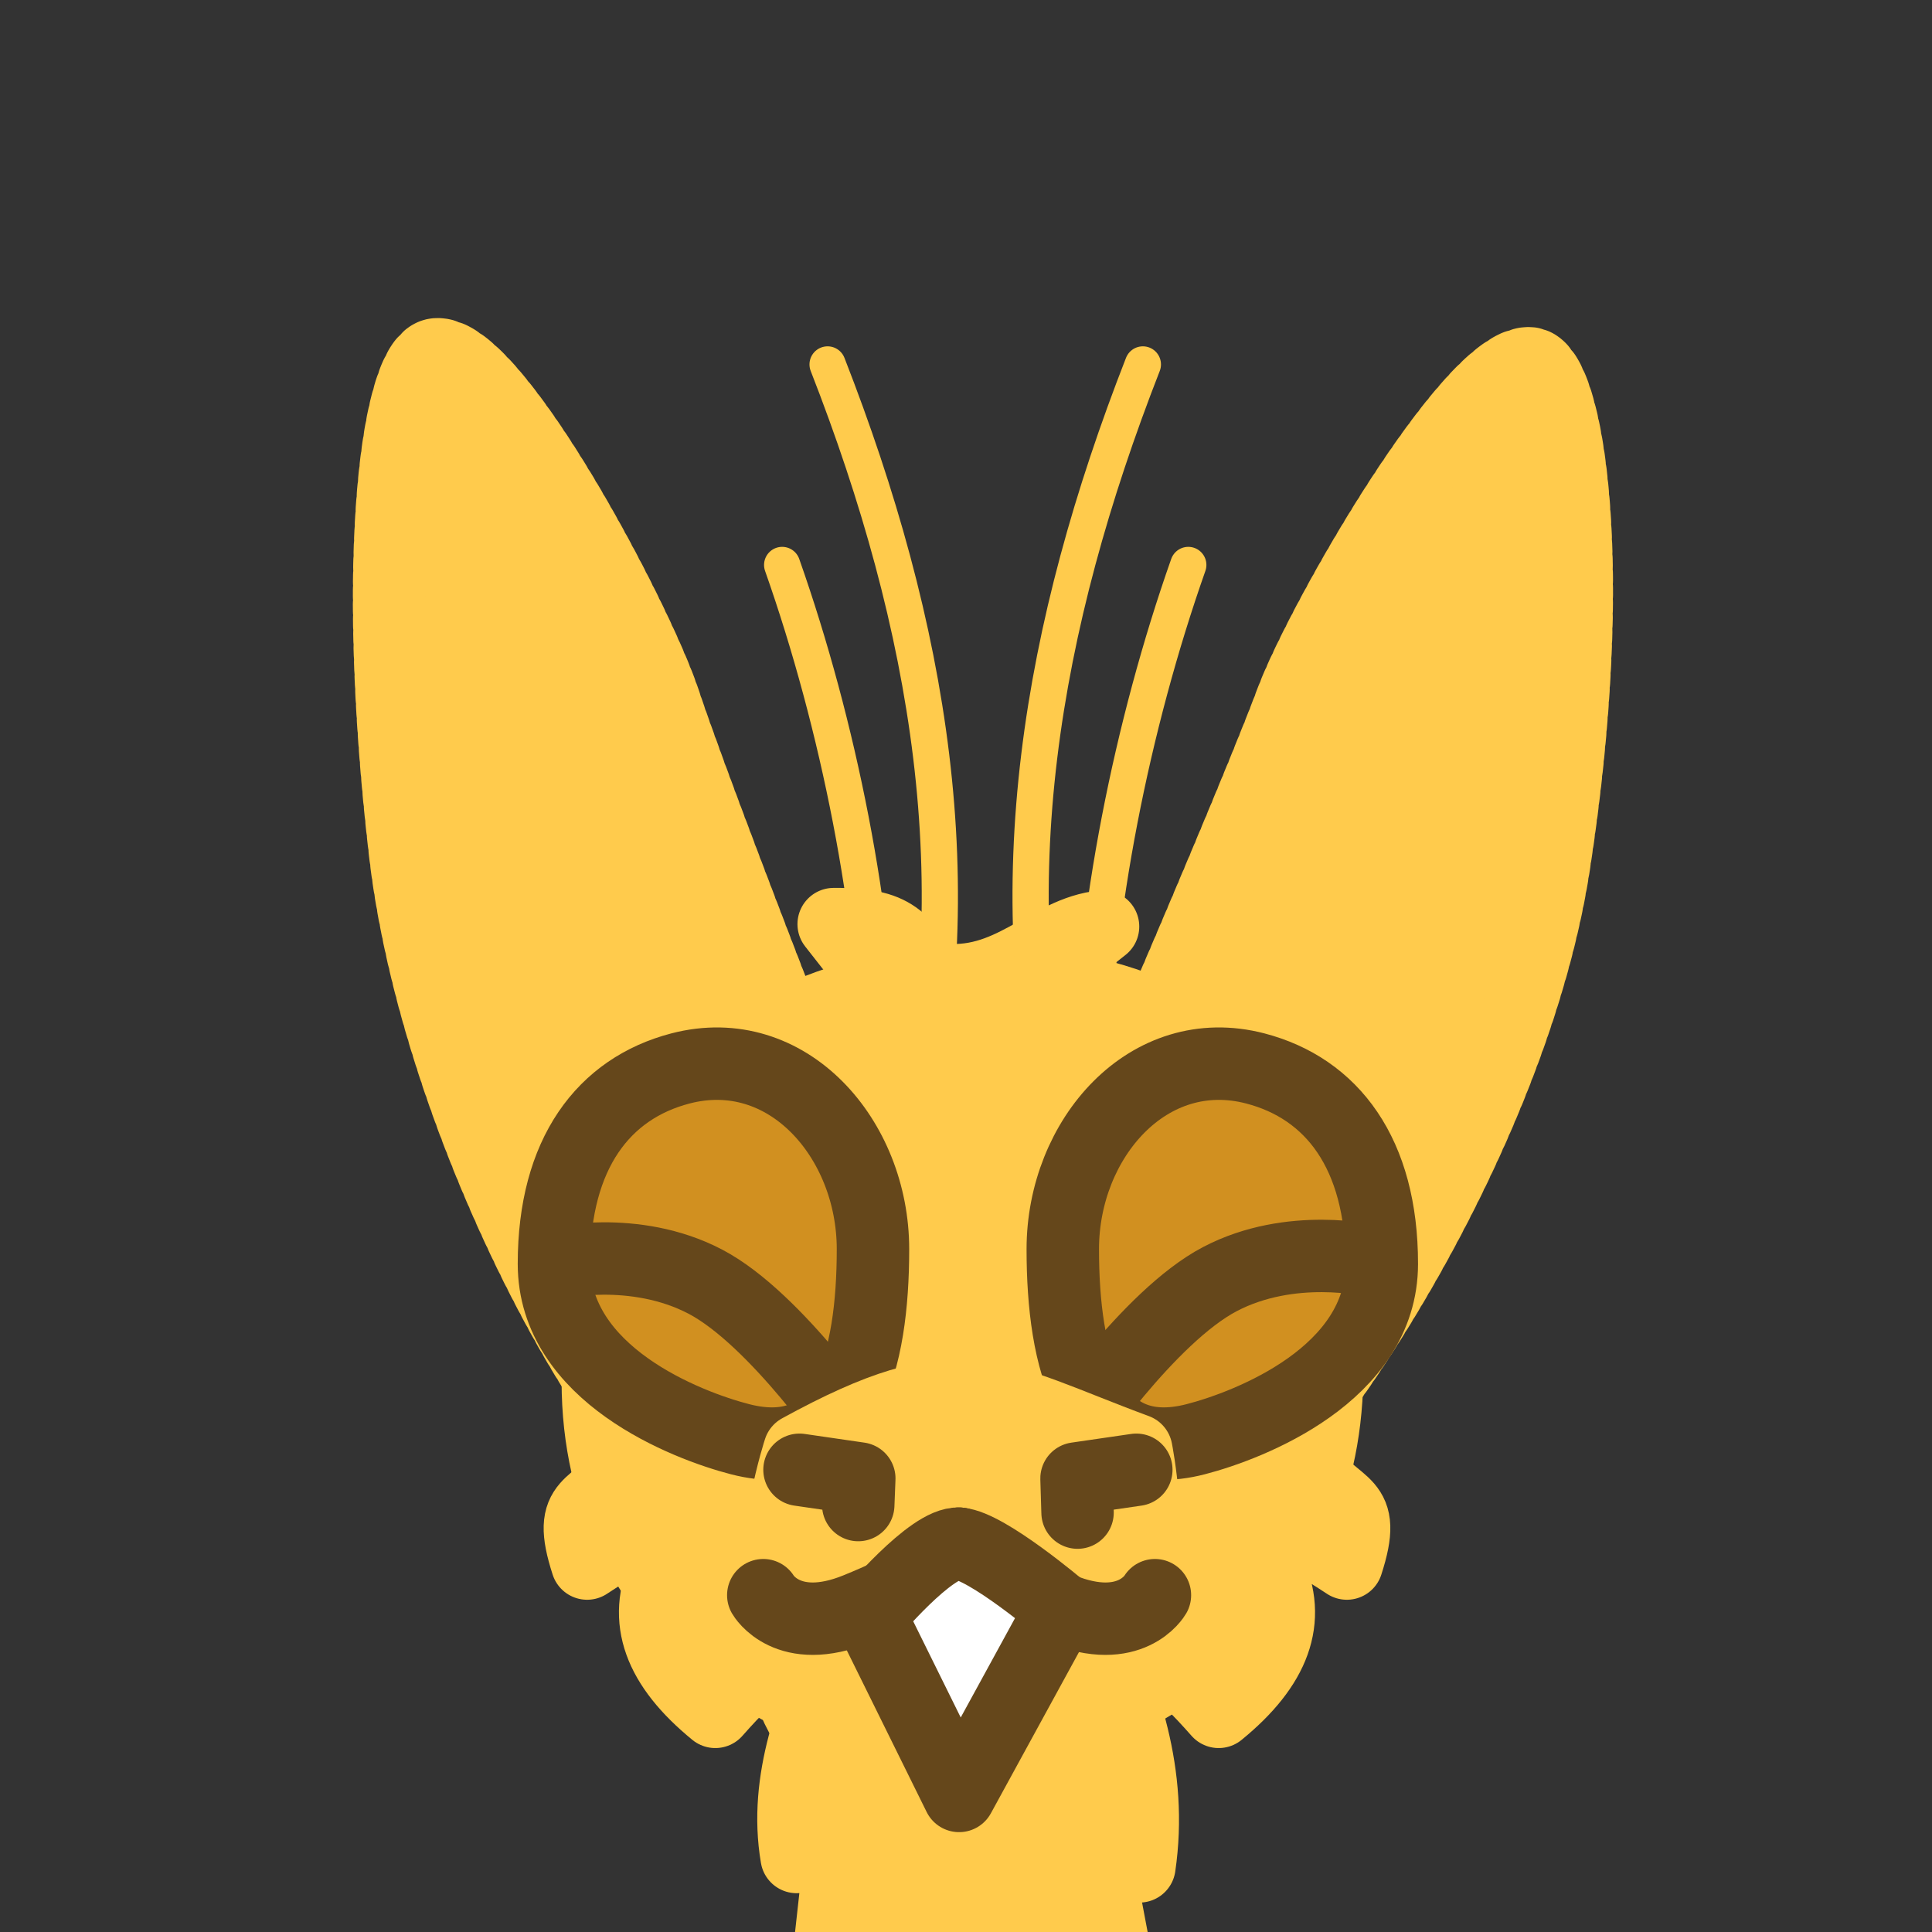 <?xml version="1.0" encoding="UTF-8" standalone="no"?>
<!-- Created with Inkscape (http://www.inkscape.org/) -->

<svg
   version="1.1"
   id="svg824"
   width="1706.667"
   height="1706.667"
   viewBox="0 0 1706.667 1706.667"
   sodipodi:docname="ying_dance_mid.svg"
   inkscape:version="1.3.2 (091e20e, 2023-11-25, custom)"
   inkscape:export-filename="D:\Pictures\yingmotes\ying.png"
   inkscape:export-xdpi="72"
   inkscape:export-ydpi="72"
   xmlns:inkscape="http://www.inkscape.org/namespaces/inkscape"
   xmlns:sodipodi="http://sodipodi.sourceforge.net/DTD/sodipodi-0.dtd"
   xmlns="http://www.w3.org/2000/svg"
   xmlns:svg="http://www.w3.org/2000/svg">
  <rect x="0" y="0" width="1706.667" height="1706.667" fill="#333333" stroke="none"/>
  <defs
     id="defs828" />
  <sodipodi:namedview
     id="namedview826"
     pagecolor="#ffffff"
     bordercolor="#666666"
     borderopacity="1.0"
     inkscape:pageshadow="2"
     inkscape:pageopacity="0.0"
     inkscape:pagecheckerboard="0"
     showgrid="false"
     inkscape:zoom="0.29646"
     inkscape:cx="812.92586"
     inkscape:cy="1067.5977"
     inkscape:window-width="1920"
     inkscape:window-height="1001"
     inkscape:window-x="-9"
     inkscape:window-y="-9"
     inkscape:window-maximized="1"
     inkscape:current-layer="layer2"
     inkscape:showpageshadow="2"
     inkscape:deskcolor="#d1d1d1" />
  <g
     inkscape:groupmode="layer"
     id="layer2"
     inkscape:label="Ying 1"
     style="display:inline">
    <path
       id="path3091-7"
       style="display:none;fill:#123456;stroke:#123456;stroke-width:64;stroke-linecap:round;stroke-linejoin:round;-inkscape-stroke:none;paint-order:fill markers stroke;stop-color:#000000"
       inkscape:label="mane"
       d="m 1017.841,1048.832 c -54.66,100.37 -116.156,188.266 -166.517,278.283 -49.043,-85.868 -107.528,-170.383 -159.762,-266.297 -60.075,111.545 -89.861,214.065 -101.167,352.211 24.979,-16.237 -19.984,-91.614 0,-67.884 -77.236,46.416 -32.68,217.156 -52.346,294.571 l 84.304,5.62 c -56.648,49.995 -69.388,108.772 -76.812,168.612 l 402.641,1.873 c 1.949,-3.316 3.196,-7.825 4.117,-12.839 l 228.532,-1.019 c -7.424,-59.84 -20.164,-118.617 -76.812,-168.612 l 84.306,-5.62 c -19.666,-77.415 3.654,-233.672 -73.582,-280.087 19.984,-23.731 -80.565,13.471 -55.586,29.708 -11.306,-138.146 18.759,-216.975 -41.316,-328.519 z"
       sodipodi:nodetypes="cccccccccccccccc" />
    <path
       style="display:inline;fill:#ffcb4c;fill-opacity:1;stroke:#ffcb4c;stroke-width:64;stroke-linecap:round;stroke-linejoin:round;stroke-miterlimit:4;stroke-dasharray:none;stroke-dashoffset:0;stroke-opacity:1;paint-order:fill markers stroke;stop-color:#000000"
       d="m 744.04,1620.695 -40.293,19.696 c -11.716,-68.782 15.57,-132.617 38.56,-187.875 l 220.559,-17.893 c 29.712,60.916 55.616,132.251 43.64,214.053 l -40.949,-25.014 36.023,190.951 -278.681,-2.966 z"
       id="path3340-8"
       inkscape:label="neck"
       sodipodi:nodetypes="ccccccccc" />
    <g
       id="g5"
       transform="matrix(0.87,0,0,0.87,-1334.327,304.186)"
       style="display:inline;stroke-width:1.149">
      <path
         style="opacity:1;fill:#ffcb4c;fill-opacity:1;stroke:#ffcb4c;stroke-width:73.522;stroke-linecap:round;stroke-linejoin:round;stroke-opacity:1;paint-order:fill markers stroke"
         d="m 2860.894,1140.546 c 31.529,44.692 62.264,29.797 40.365,97.386 -92.746,-61.166 -86.175,-33.866 -79.237,6.664 23.523,50.495 6.194,97.257 -50.904,143.923 -41.463,-47.054 -70.3,-69.017 -118.982,-89.851 z"
         id="path5"
         sodipodi:nodetypes="cccccc" />
      <path
         style="opacity:1;fill:#ffcb4c;fill-opacity:1;stroke:#ffcb4c;stroke-width:73.522;stroke-linecap:round;stroke-linejoin:round;stroke-opacity:1;paint-order:fill markers stroke"
         d="m 2170.226,1140.546 c -31.529,44.692 -62.264,29.797 -40.365,97.386 92.746,-61.166 86.175,-33.866 79.237,6.664 -23.523,50.495 -6.194,97.257 50.904,143.923 41.463,-47.054 70.3,-69.017 118.982,-89.851 z"
         id="path6"
         sodipodi:nodetypes="cccccc" />
    </g>
    <g
       id="g3"
       transform="matrix(0.87,0,0,0.87,-1352.184,251.957)"
       style="display:inline;stroke-width:1.149"
       inkscape:label="ears">
      <path
         id="path13483-2"
         style="display:inline;fill:#ffcb4c;stroke:#ffcb4c;stroke-width:73.522;stroke-linecap:round;stroke-linejoin:round;stroke-miterlimit:4;stroke-dasharray:7.352, 7.352;stroke-dashoffset:0;stroke-opacity:1;paint-order:fill markers stroke;stop-color:#000000"
         inkscape:label="right ear"
         d="m 3108.586,79.381 c -58.727,-7.331 -212.461,260.558 -243.336,343.421 -27.489,73.777 -106.477,258.29 -128.902,310.575 0,0 -70.686,138.025 -7.596,312.153 33.083,91.308 145.431,107.027 145.431,107.027 86.128,-107.693 223.636,-342.416 257.856,-563.223 46.852,-302.312 14.631,-505.199 -23.452,-509.953 z"
         sodipodi:nodetypes="sscscss"
         inkscape:transform-center-x="-135.06301"
         inkscape:transform-center-y="-374.20908" />
      <path
         id="path3"
         style="display:inline;fill:#ffcb4c;stroke:#ffcb4c;stroke-width:73.522;stroke-linecap:round;stroke-linejoin:round;stroke-miterlimit:4;stroke-dasharray:7.352, 7.352;stroke-dashoffset:0;stroke-opacity:1;paint-order:fill markers stroke;stop-color:#000000"
         inkscape:label="right ear"
         d="m 1996.968,70.169 c 59.462,-5.143 203.94,268.294 231.824,352.253 24.826,74.752 97.232,262.087 117.793,315.172 0,0 65.852,140.567 -4.503,312.239 -36.892,90.02 -150.713,101.553 -150.713,101.553 -82.593,-110.828 -200.079,-353.924 -225.962,-575.865 -35.436,-303.864 -6.998,-502.016 31.562,-505.352 z"
         sodipodi:nodetypes="sscscss"
         inkscape:transform-center-x="142.49628"
         inkscape:transform-center-y="-407.40508" />
    </g>
    <path
       style="opacity:1;fill:#ffcb4c;fill-opacity:1;stroke:#ffcb4c;stroke-width:64;stroke-linecap:round;stroke-linejoin:round;stroke-opacity:1;paint-order:fill markers stroke"
       d="m 771.94,861.553 -35.486,-45.215 c 62.334,-0.431 57.206,18.314 91.384,48.599 64.959,8.595 97.264,-41.942 146.547,-46.457 l -28.281,22.364"
       id="path7"
       sodipodi:nodetypes="ccccc" />
    <path
       id="path1"
       style="opacity:1;fill:#ffcb4c;stroke:#ffcb4c;stroke-width:64;stroke-linecap:round;stroke-linejoin:round;paint-order:fill markers stroke"
       d="m 1172.257,1217.39 c -2.718,200.715 -170.286,316.642 -316.642,316.642 -146.356,0 -327.514,-102.337 -327.514,-313.924 0,-146.356 72.451,-350.031 330.232,-352.49 284.972,-2.718 315.906,203.43 313.924,349.772 z"
       sodipodi:nodetypes="sssss"
       inkscape:label="face" />
    <g
       id="g19"
       transform="matrix(0.87,0,0,0.87,108.351,241.938)"
       style="fill:none;fill-opacity:1;stroke:#ffcb4c;stroke-width:1.149;stroke-opacity:1">
      <path
         style="display:inline;fill:none;fill-opacity:1;stroke:#ffcb4c;stroke-width:36.761;stroke-linecap:round;stroke-linejoin:round;stroke-miterlimit:4;stroke-dasharray:none;stroke-dashoffset:0;stroke-opacity:1;paint-order:fill markers stroke;stop-color:#000000"
         d="m 715.756,91.94 c 103.674,265.414 149.397,530.777 82.738,796.041"
         id="path6280-6"
         sodipodi:nodetypes="cc"
         inkscape:label="eyelash right big" />
      <path
         style="display:inline;fill:none;fill-opacity:1;stroke:#ffcb4c;stroke-width:36.761;stroke-linecap:round;stroke-linejoin:round;stroke-miterlimit:4;stroke-dasharray:none;stroke-dashoffset:0;stroke-opacity:1;paint-order:fill markers stroke;stop-color:#000000"
         d="M 1035.89,91.94 C 932.216,357.354 886.493,622.717 953.152,887.981"
         id="path16"
         sodipodi:nodetypes="cc"
         inkscape:label="eyelash right big" />
      <path
         style="display:inline;fill:none;fill-opacity:1;stroke:#ffcb4c;stroke-width:36.761;stroke-linecap:round;stroke-linejoin:round;stroke-miterlimit:4;stroke-dasharray:none;stroke-dashoffset:0;stroke-opacity:1;paint-order:fill markers stroke;stop-color:#000000"
         d="m 669.628,295.538 c 57.336,162.601 95.675,355.385 98.55,516.119"
         id="path6280-0-9"
         sodipodi:nodetypes="cc"
         inkscape:label="eyelash right small" />
      <path
         style="display:inline;fill:none;fill-opacity:1;stroke:#ffcb4c;stroke-width:36.761;stroke-linecap:round;stroke-linejoin:round;stroke-miterlimit:4;stroke-dasharray:none;stroke-dashoffset:0;stroke-opacity:1;paint-order:fill markers stroke;stop-color:#000000"
         d="M 1082.018,295.538 C 1024.682,458.139 986.343,650.923 983.467,811.657"
         id="path17"
         sodipodi:nodetypes="cc"
         inkscape:label="eyelash right small" />
    </g>
    <g
       id="g12"
       transform="matrix(0.87,0,0,0.87,69.853,234.998)"
       inkscape:label="eyes"
       style="fill:#d19020;fill-opacity:1;stroke-width:1.149">
      <g
         id="g8-0"
         inkscape:label="right eye"
         style="display:inline;fill:#d19020;fill-opacity:1;stroke-width:1.237"
         transform="matrix(0.929,0,0,0.929,338.475,-10.737)">
        <path
           id="path7-1"
           style="opacity:1;fill:#d19020;fill-opacity:1;stroke:#65471b;stroke-width:79.178;stroke-linecap:round;stroke-linejoin:round;paint-order:fill markers stroke;stop-color:#000000"
           inkscape:label="righteye"
           d="m 1059.501,1102.122 c 0,120.717 -144.817,176.545 -203.327,191.677 -116.872,30.225 -145.356,-86.992 -145.356,-207.708 -2e-5,-120.717 93.686,-227.992 210.489,-197.501 83.729,21.856 138.194,92.816 138.194,213.533 z"
           sodipodi:nodetypes="sssss" />
      </g>
      <g
         id="g15"
         inkscape:label="right eye"
         style="display:inline;fill:#d19020;fill-opacity:1;stroke-width:1.237"
         transform="matrix(-0.929,0,0,0.929,1466.45,-10.737)">
        <path
           id="path14"
           style="opacity:1;fill:#d19020;fill-opacity:1;stroke:#65471b;stroke-width:79.178;stroke-linecap:round;stroke-linejoin:round;paint-order:fill markers stroke;stop-color:#000000"
           inkscape:label="righteye"
           d="m 1059.501,1102.122 c 0,120.717 -144.817,176.545 -203.327,191.677 -116.872,30.225 -145.356,-86.992 -145.356,-207.708 -2e-5,-120.717 93.686,-227.992 210.489,-197.501 83.729,21.856 138.194,92.816 138.194,213.533 z"
           sodipodi:nodetypes="sssss" />
      </g>
      <path
         style="fill:none;fill-opacity:1;stroke:#65471b;stroke-width:73.522;stroke-linecap:round;stroke-linejoin:round;stroke-opacity:1;paint-order:fill markers stroke"
         d="m 482.624,1012.667 c 0,0 80.921,-19.395 153.38,18.627 72.46,38.022 155.109,160.636 155.109,160.636"
         id="path4" />
      <path
         style="fill:none;fill-opacity:1;stroke:#65471b;stroke-width:73.522;stroke-linecap:round;stroke-linejoin:round;stroke-opacity:1;paint-order:fill markers stroke"
         d="m 1311.631,1010.07 c 0,0 -80.921,-19.395 -153.38,18.627 -72.46,38.022 -155.109,160.636 -155.109,160.636"
         id="path8" />
    </g>
    <path
       style="display:none;opacity:1;fill:#123456;fill-opacity:1;stroke:#123456;stroke-width:64;stroke-linecap:round;stroke-linejoin:round;stroke-opacity:1;paint-order:fill markers stroke"
       d="m 869.914,685.038 c -54.829,-4.8 -175.979,116.772 -176.478,173.642 -0.499,56.869 89.656,124.46 89.656,124.46 0,0 61.95,-48.388 65.955,-82.349 4.847,73.986 47.539,188.907 47.539,188.907 0,0 128.337,-155.636 130.27,-235.12 1.933,-79.483 -102.113,-164.74 -156.942,-169.54 z"
       id="path20"
       sodipodi:nodetypes="zzccczz"
       inkscape:label="top hair" />
    <g
       id="g16"
       transform="matrix(0.87,0,0,0.87,112.619,307.434)"
       inkscape:label="snoot"
       style="stroke-width:1.149">
      <path
         style="opacity:1;fill:#ffcb4c;fill-opacity:1;stroke:#ffcb4c;stroke-width:73.522;stroke-linecap:round;stroke-linejoin:round;stroke-opacity:1;paint-order:fill markers stroke"
         d="m 682.336,1118.986 c 165.347,-90.596 194.078,-54.655 341.995,0 0,0 70.646,352.239 -179.94,351.177 -277.76,-1.176 -162.055,-351.177 -162.055,-351.177"
         id="path9"
         sodipodi:nodetypes="ccsc" />
      <path
         style="opacity:1;fill:none;fill-opacity:1;stroke:#65471b;stroke-width:73.522;stroke-linecap:round;stroke-linejoin:round;stroke-opacity:1;paint-order:fill markers stroke"
         d="m 844.391,1214.053 c 0,0 0.865,24.42 103.769,66.235 70.524,28.658 95.069,-13.968 95.069,-13.968"
         id="path12"
         sodipodi:nodetypes="csc" />
      <path
         style="opacity:1;fill:none;fill-opacity:1;stroke:#65471b;stroke-width:73.522;stroke-linecap:round;stroke-linejoin:round;stroke-opacity:1;paint-order:fill markers stroke"
         d="m 844.391,1214.053 c 0,0 -0.865,24.42 -103.769,66.235 -70.524,28.658 -95.069,-13.968 -95.069,-13.968"
         id="path13"
         sodipodi:nodetypes="csc" />
      <g
         id="g13003-5"
         inkscape:label="face"
         style="display:inline;stroke-width:1.149"
         transform="translate(571.332,-59.875)">
        <g
           id="g2"
           transform="translate(50.067)"
           style="stroke-width:1.149">
          <path
             style="opacity:1;fill:none;fill-opacity:1;stroke:#65471b;stroke-width:73.522;stroke-linecap:round;stroke-linejoin:round;stroke-miterlimit:4;stroke-dasharray:none;stroke-dashoffset:0;stroke-opacity:1;paint-order:fill markers stroke;stop-color:#000000"
             d="m 343.265,1242.349 -1.048,-34.656 60.716,-8.831"
             id="path2198-7"
             inkscape:label="right nostril"
             sodipodi:nodetypes="ccc" />
          <path
             style="opacity:1;fill:#ffffff;fill-opacity:1;stroke:#65471b;stroke-width:73.522;stroke-linecap:round;stroke-linejoin:round;stroke-miterlimit:4;stroke-dasharray:none;stroke-dashoffset:0;stroke-opacity:1;paint-order:fill markers stroke;stop-color:#000000"
             d="M 222.993,1530.039 132.471,1346.787 c 0,0 62.305,-74.901 90.522,-72.859 28.217,2.042 103.769,66.235 103.769,66.235 z"
             id="path2202-3"
             sodipodi:nodetypes="cczcc"
             inkscape:label="toof" />
          <path
             style="opacity:1;fill:none;fill-opacity:1;stroke:#65471b;stroke-width:73.522;stroke-linecap:round;stroke-linejoin:round;stroke-miterlimit:4;stroke-dasharray:none;stroke-dashoffset:0;stroke-opacity:1;paint-order:fill markers stroke;stop-color:#000000"
             d="m 120.586,1234.677 1.067,-26.984 -60.716,-8.831"
             id="path2"
             inkscape:label="right nostril"
             sodipodi:nodetypes="ccc" />
        </g>
      </g>
    </g>
  </g>
</svg>
